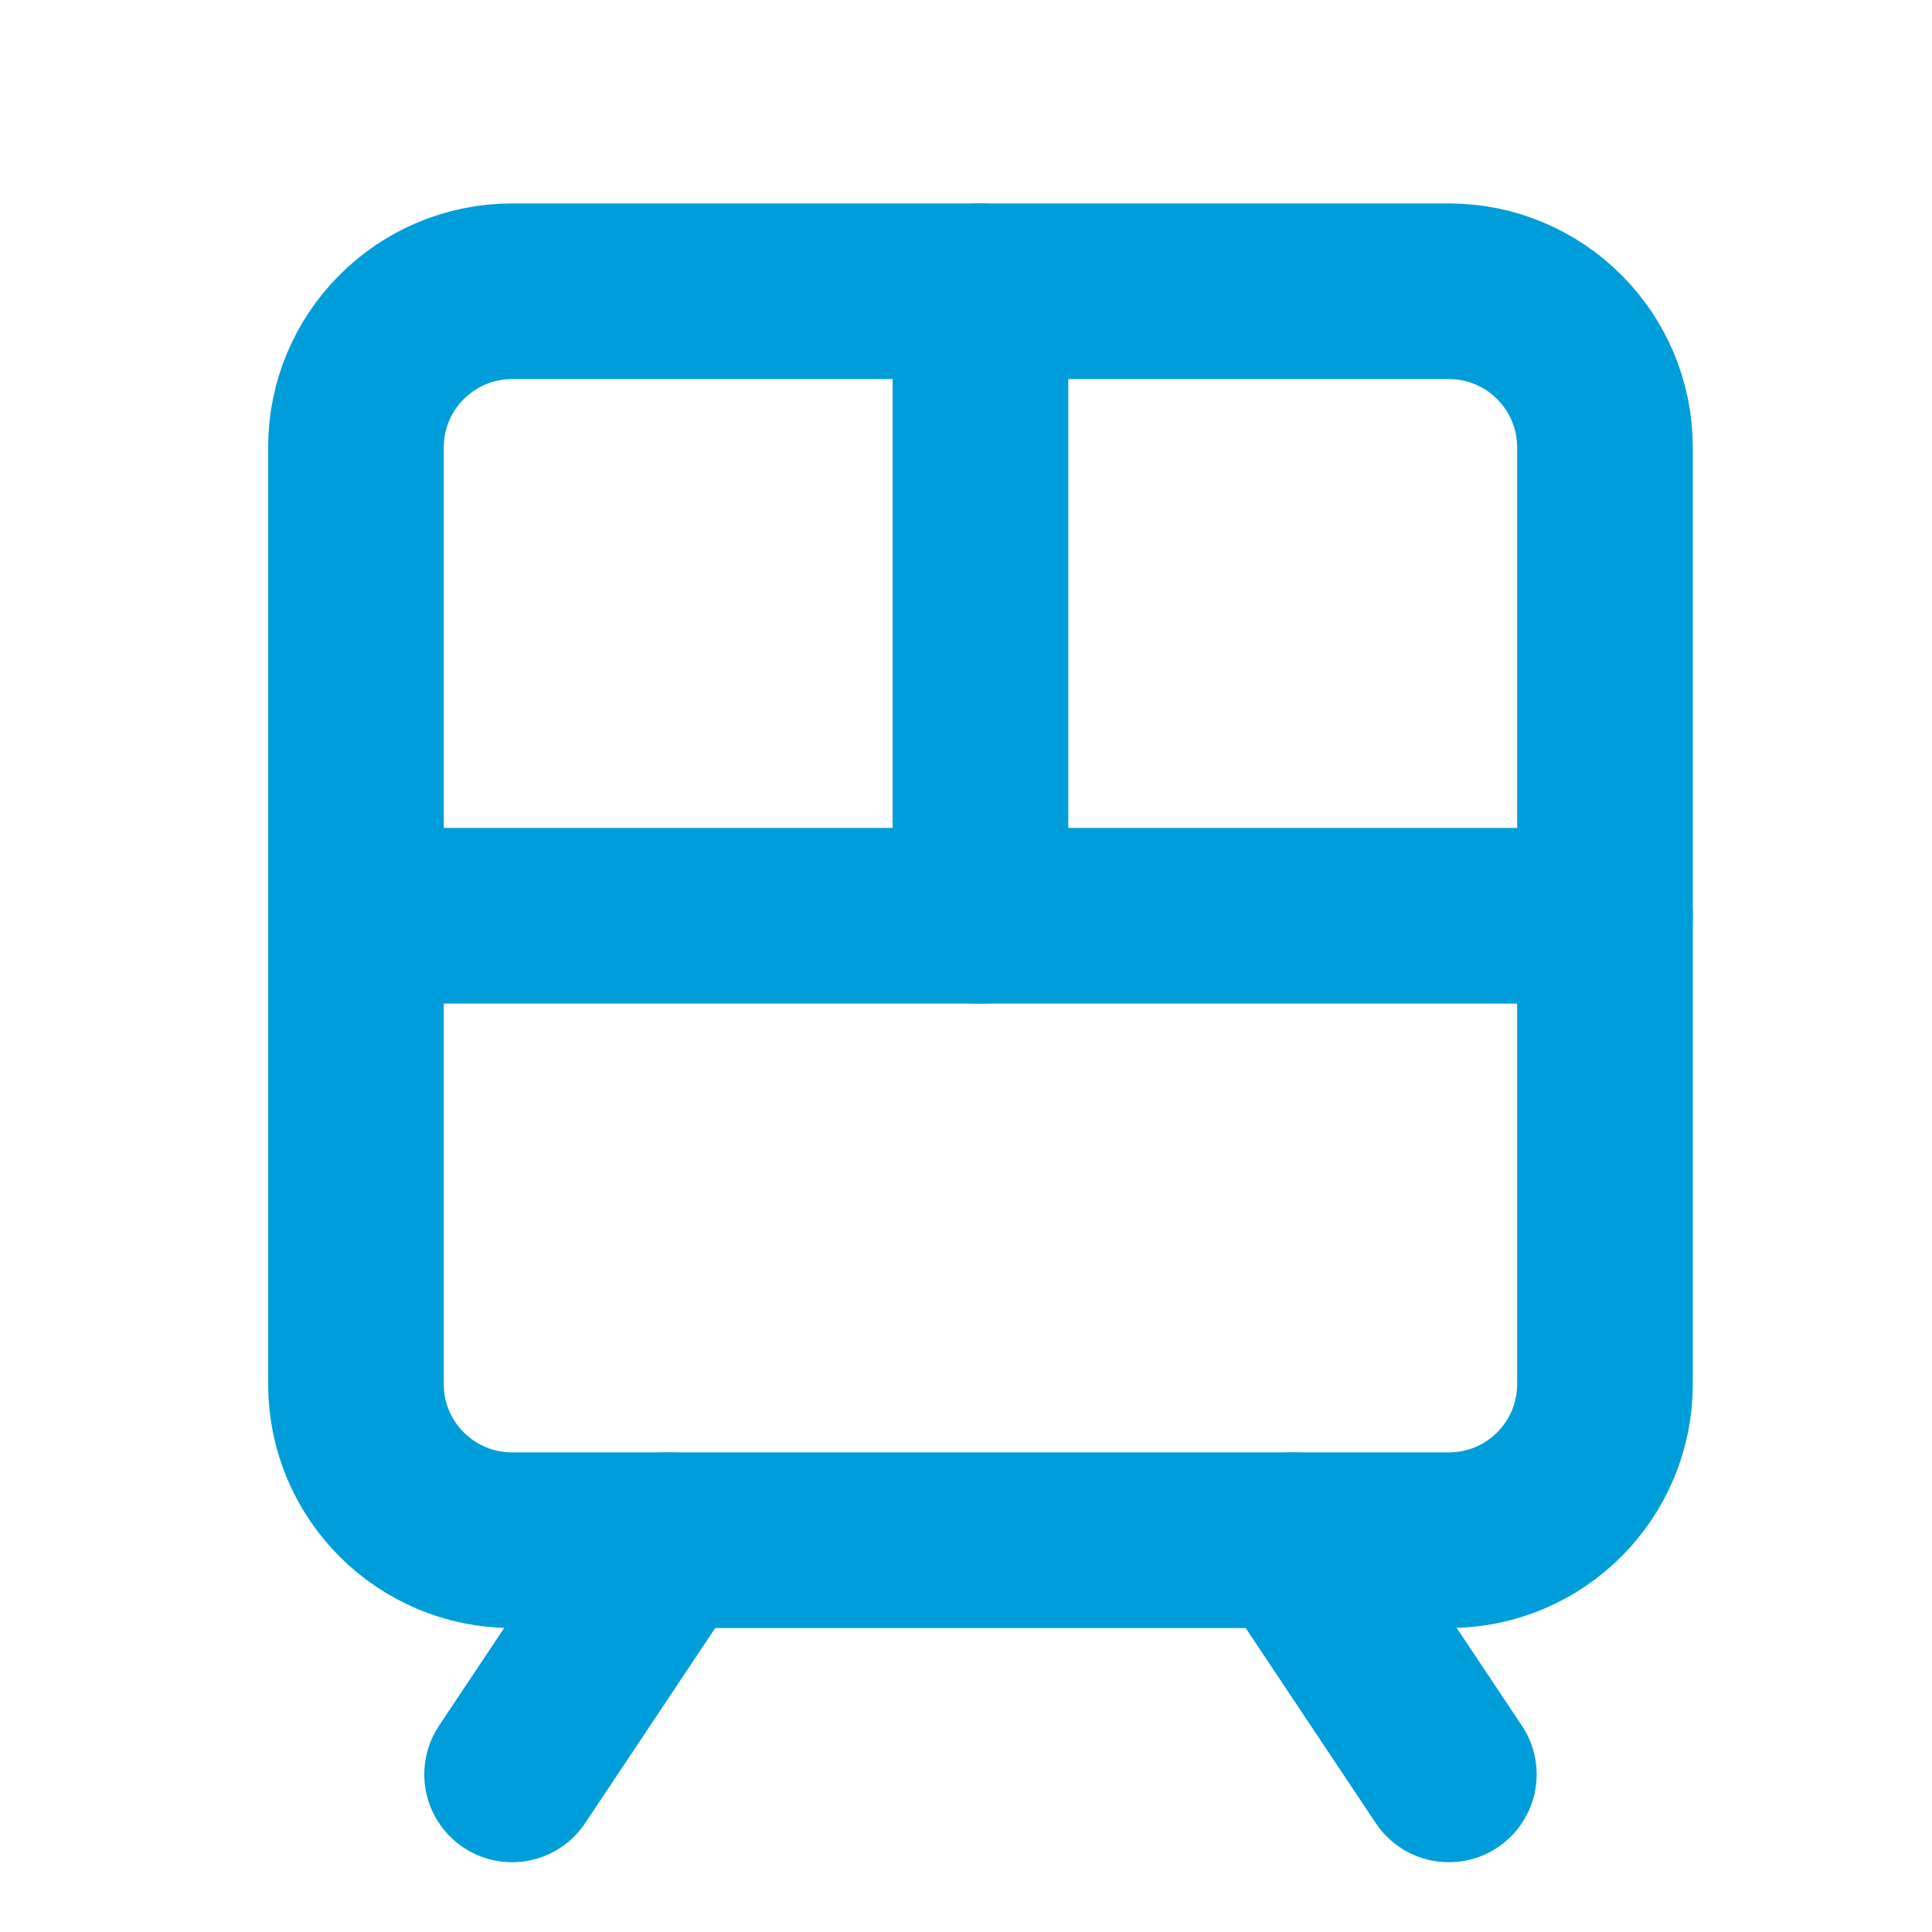 <svg width="33" height="33" viewBox="0 0 33 33" fill="none" xmlns="http://www.w3.org/2000/svg">
<path d="M24.747 4.975H8.747C7.274 4.975 6.08 6.169 6.08 7.642V23.642C6.08 25.114 7.274 26.308 8.747 26.308H24.747C26.22 26.308 27.414 25.114 27.414 23.642V7.642C27.414 6.169 26.22 4.975 24.747 4.975Z" stroke="#009DDB" stroke-width="3" stroke-linecap="round" stroke-linejoin="round"/>
<path d="M6.08 15.642H27.414" stroke="#009DDB" stroke-width="3" stroke-linecap="round" stroke-linejoin="round"/>
<path d="M16.747 4.975V15.642" stroke="#009DDB" stroke-width="3" stroke-linecap="round" stroke-linejoin="round"/>
<path d="M11.414 26.308L8.747 30.308" stroke="#009DDB" stroke-width="3" stroke-linecap="round" stroke-linejoin="round"/>
<path d="M24.747 30.308L22.08 26.308" stroke="#009DDB" stroke-width="3" stroke-linecap="round" stroke-linejoin="round"/>
</svg>
